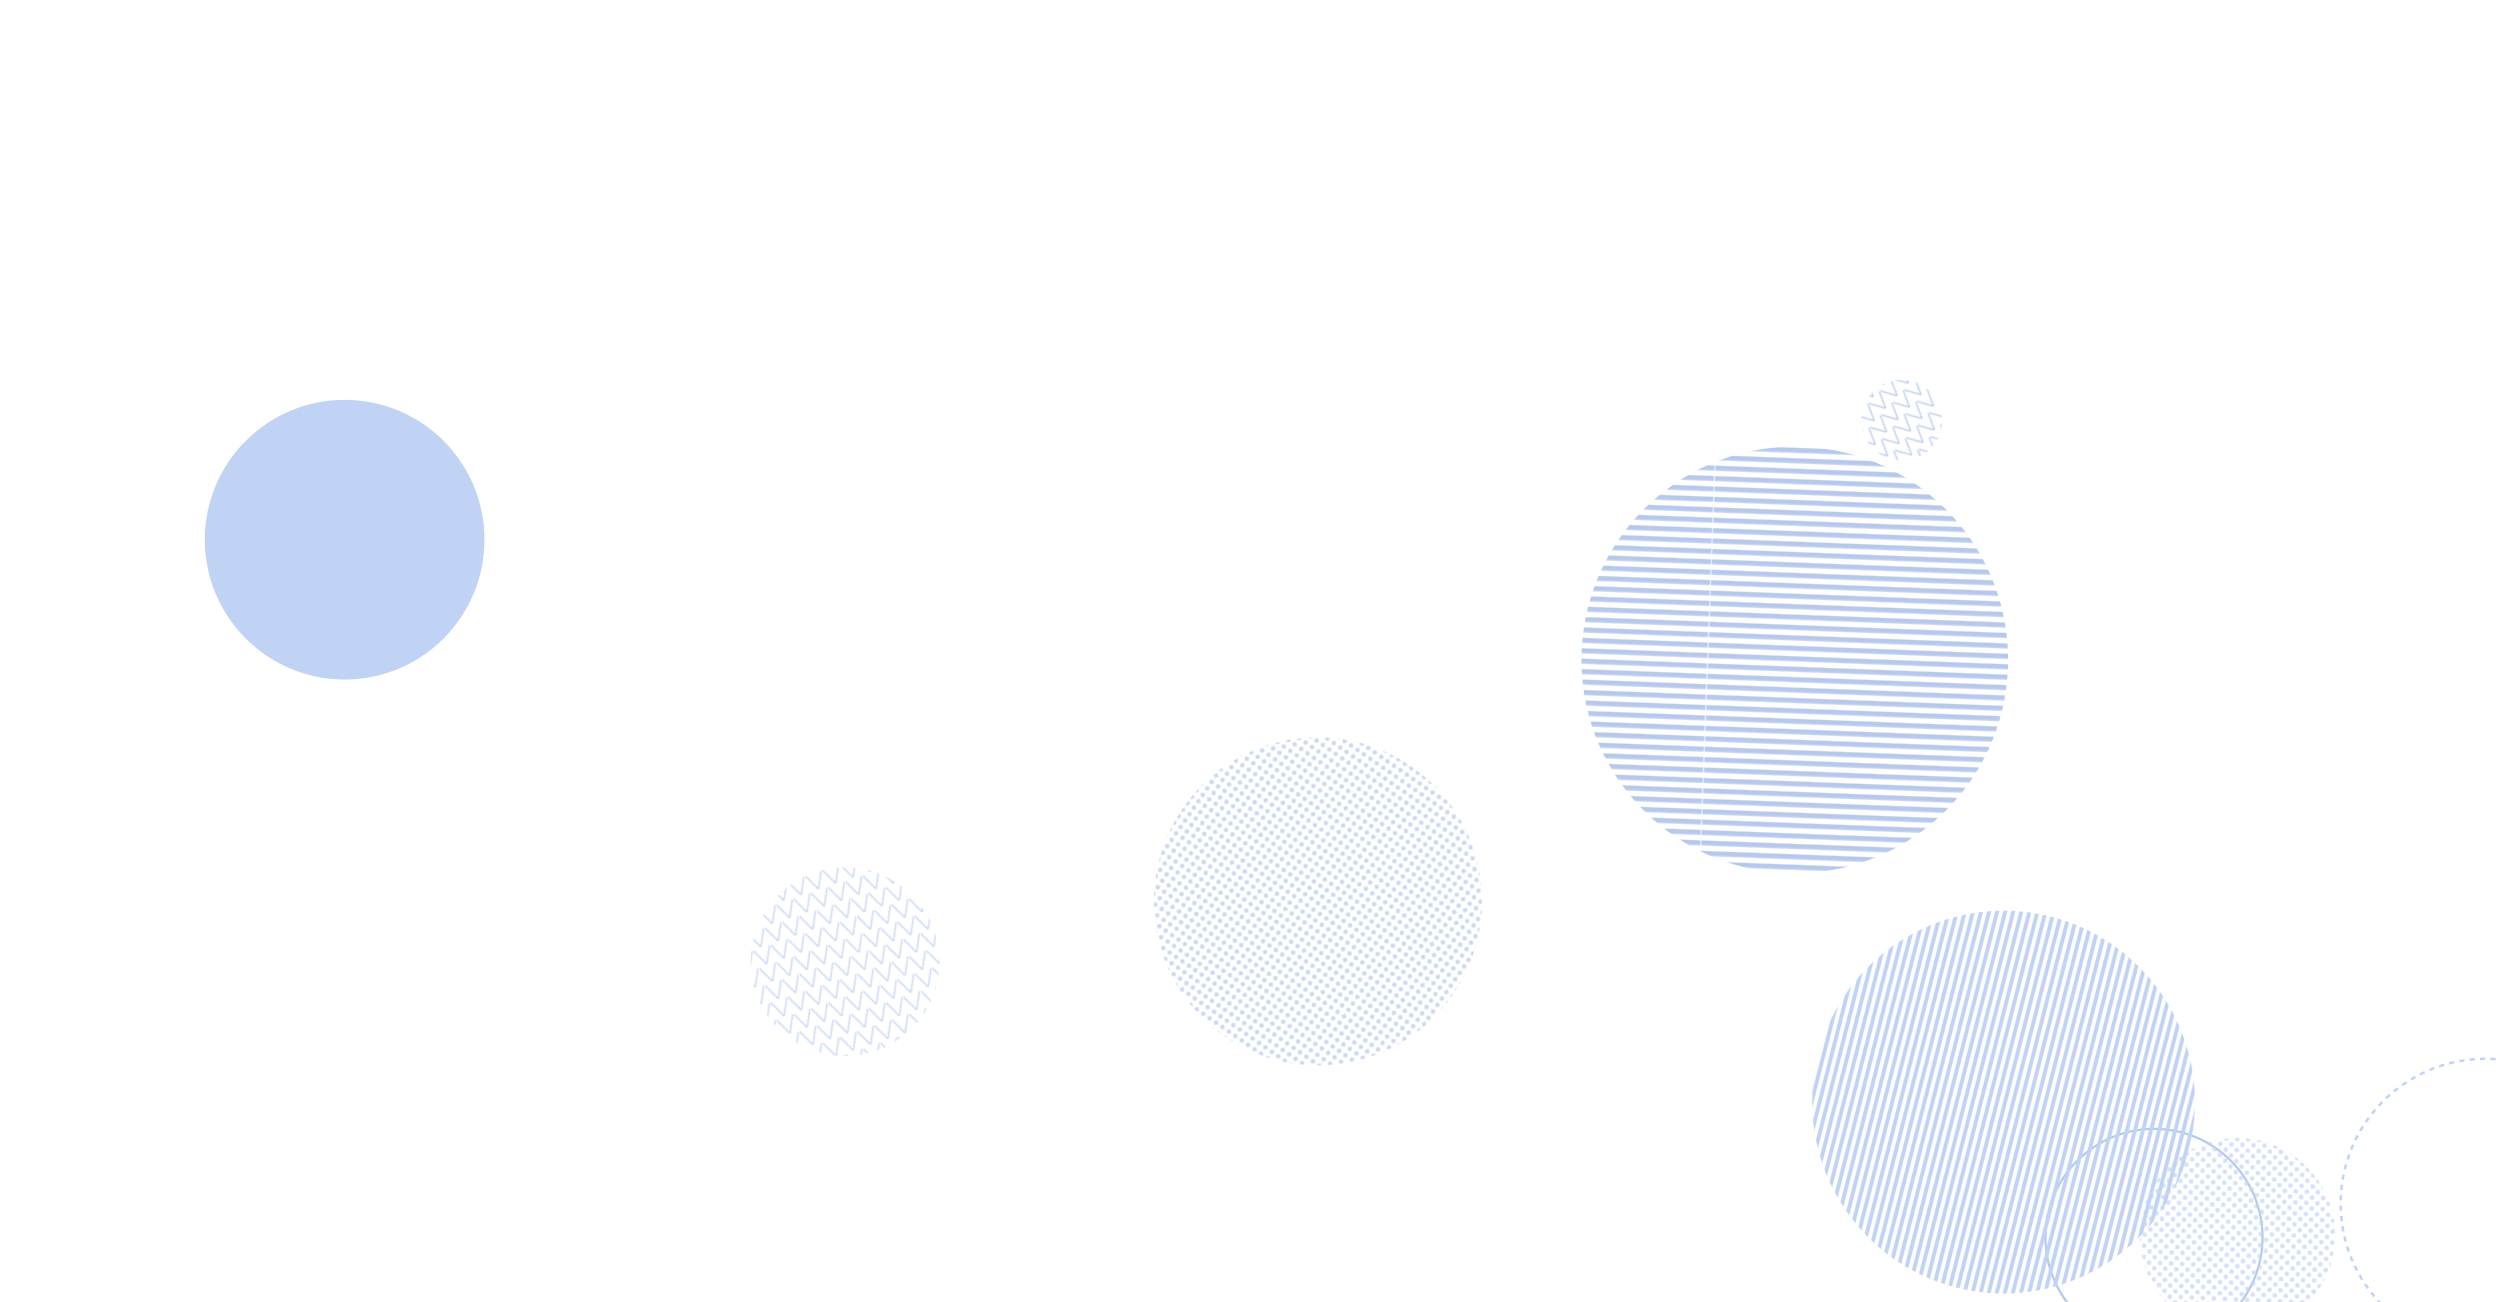 <svg xmlns="http://www.w3.org/2000/svg" version="1.1" xmlns:xlink="http://www.w3.org/1999/xlink" xmlns:svgjs="http://svgjs.dev/svgjs" width="1920" height="1000" preserveAspectRatio="none" viewBox="0 0 1920 1000"><g mask="url(&quot;#SvgjsMask36319&quot;)" fill="none"><circle r="107.397" cx="264.69" cy="414.49" fill="rgba(193, 211, 245, 1)"></circle><rect width="655.32" height="655.32" clip-path="url(&quot;#SvgjsClipPath36320&quot;)" x="1050.74" y="179.17" fill="url(&quot;#SvgjsPattern36321&quot;)" transform="rotate(2.16, 1378.4, 506.83)"></rect><circle r="83.333" cx="1654.27" cy="950.31" stroke="rgba(152, 179, 229, 0.7)" stroke-width="1.73"></circle><rect width="289.96" height="289.96" clip-path="url(&quot;#SvgjsClipPath36322&quot;)" x="504.02" y="593.67" fill="url(&quot;#SvgjsPattern36323&quot;)" transform="rotate(161.46, 649, 738.65)"></rect><rect width="124.2" height="124.2" clip-path="url(&quot;#SvgjsClipPath36324&quot;)" x="1398.51" y="260.59" fill="url(&quot;#SvgjsPattern36325&quot;)" transform="rotate(132.53, 1460.61, 322.69)"></rect><rect width="588" height="588" clip-path="url(&quot;#SvgjsClipPath36326&quot;)" x="1244.76" y="552.42" fill="url(&quot;#SvgjsPattern36327&quot;)" transform="rotate(284.3, 1538.76, 846.42)"></rect><rect width="504" height="504" clip-path="url(&quot;#SvgjsClipPath36328&quot;)" x="760.14" y="440.21" fill="url(&quot;#SvgjsPattern36329&quot;)" transform="rotate(304.72, 1012.14, 692.21)"></rect><circle r="111.241" cx="1908.87" cy="924.39" stroke="rgba(193, 211, 245, 1)" stroke-width="1.92" stroke-dasharray="4, 4"></circle><rect width="300" height="300" clip-path="url(&quot;#SvgjsClipPath36330&quot;)" x="1568.31" y="798.95" fill="url(&quot;#SvgjsPattern36331&quot;)" transform="rotate(227.41, 1718.31, 948.95)"></rect></g><defs><mask id="SvgjsMask36319"><rect width="1920" height="1000" fill="#ffffff"></rect></mask><pattern x="0" y="0" width="655.32" height="7.62" patternUnits="userSpaceOnUse" id="SvgjsPattern36321"><rect width="655.32" height="3.81" x="0" y="0" fill="rgba(152, 179, 229, 0.7)"></rect><rect width="655.32" height="3.81" x="0" y="3.81" fill="rgba(0, 0, 0, 0)"></rect></pattern><clipPath id="SvgjsClipPath36320"><circle r="163.83" cx="1378.4" cy="506.83"></circle></clipPath><pattern x="0" y="0" width="13.18" height="13.18" patternUnits="userSpaceOnUse" id="SvgjsPattern36323"><path d="M0 13.18L6.59 0L13.18 13.18" stroke="rgba(193, 211, 245, 1)" fill="none"></path></pattern><clipPath id="SvgjsClipPath36322"><circle r="72.49" cx="649" cy="738.65"></circle></clipPath><pattern x="0" y="0" width="12.42" height="12.42" patternUnits="userSpaceOnUse" id="SvgjsPattern36325"><path d="M0 12.42L6.21 0L12.42 12.42" stroke="rgba(152, 179, 229, 0.7)" fill="none"></path></pattern><clipPath id="SvgjsClipPath36324"><circle r="31.05" cx="1460.61" cy="322.69"></circle></clipPath><pattern x="0" y="0" width="588" height="6" patternUnits="userSpaceOnUse" id="SvgjsPattern36327"><rect width="588" height="3" x="0" y="0" fill="rgba(193, 211, 245, 1)"></rect><rect width="588" height="3" x="0" y="3" fill="rgba(0, 0, 0, 0)"></rect></pattern><clipPath id="SvgjsClipPath36326"><circle r="147" cx="1538.76" cy="846.42"></circle></clipPath><pattern x="0" y="0" width="6" height="6" patternUnits="userSpaceOnUse" id="SvgjsPattern36329"><path d="M3 1L3 5M1 3L5 3" stroke="rgba(152, 179, 229, 0.7)" fill="none" stroke-width="1"></path></pattern><clipPath id="SvgjsClipPath36328"><circle r="126" cx="1012.14" cy="692.21"></circle></clipPath><pattern x="0" y="0" width="6" height="6" patternUnits="userSpaceOnUse" id="SvgjsPattern36331"><path d="M3 1L3 5M1 3L5 3" stroke="rgba(193, 211, 245, 1)" fill="none" stroke-width="1"></path></pattern><clipPath id="SvgjsClipPath36330"><circle r="75" cx="1718.31" cy="948.95"></circle></clipPath></defs></svg>